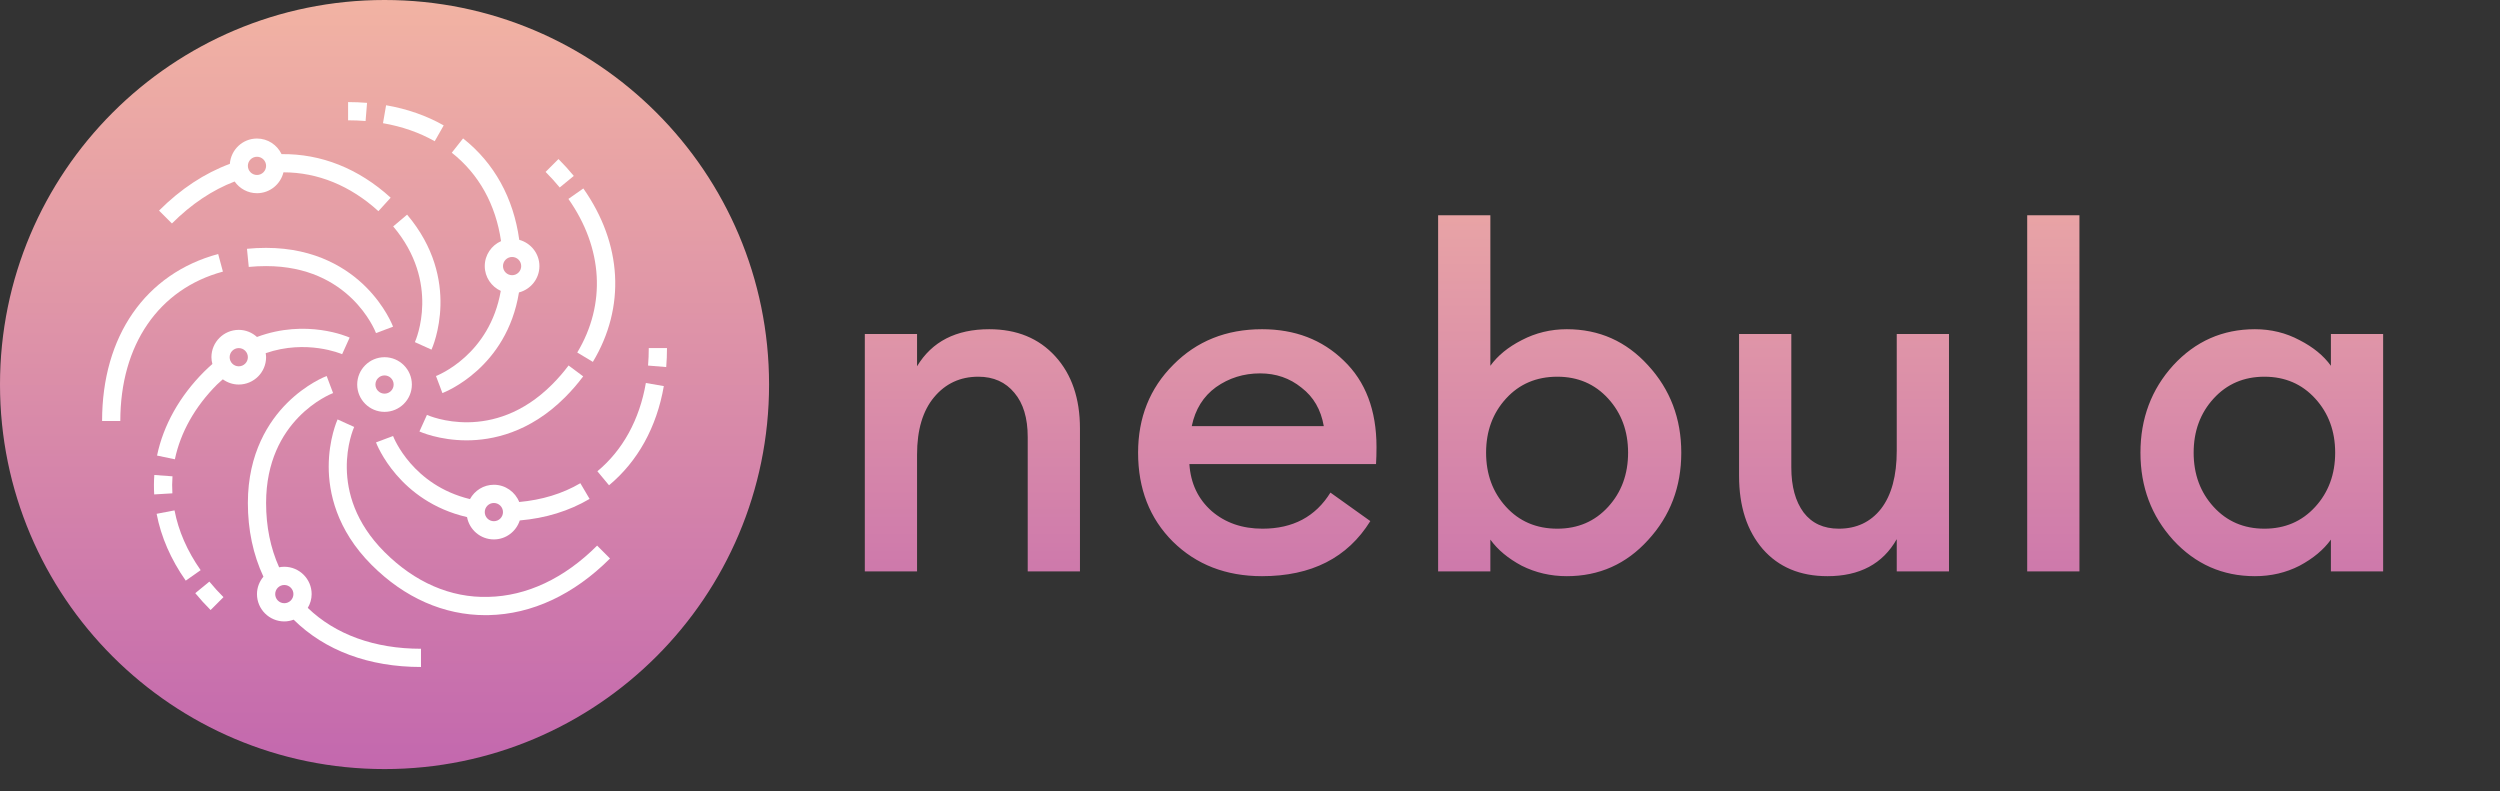 <svg width="455" height="144" viewBox="0 0 455 144" fill="none" xmlns="http://www.w3.org/2000/svg">
<rect x="0" y="0" width="455" height="144" fill="#333333" stroke="none"/>
<path d="M157.396 104V60.782H166.904V66.66C169.612 62.165 173.992 59.918 180.042 59.918C185.056 59.918 189.06 61.56 192.057 64.845C195.053 68.129 196.552 72.509 196.552 77.983V104H187.044V79.539C187.044 76.081 186.237 73.402 184.623 71.5C183.01 69.541 180.82 68.561 178.054 68.561C174.77 68.561 172.09 69.8 170.016 72.278C167.941 74.756 166.904 78.242 166.904 82.737V104H157.396ZM229.692 104.864C223.123 104.864 217.707 102.761 213.443 98.555C209.236 94.348 207.133 88.96 207.133 82.391C207.133 75.995 209.265 70.665 213.529 66.4C217.793 62.079 223.181 59.918 229.692 59.918C235.685 59.918 240.641 61.819 244.559 65.623C248.535 69.426 250.523 74.669 250.523 81.354C250.523 82.506 250.495 83.544 250.437 84.466H216.468C216.698 87.981 218.052 90.833 220.53 93.023C223.008 95.155 226.091 96.221 229.779 96.221C235.311 96.221 239.431 94.031 242.139 89.652L249.4 94.838C245.251 101.522 238.682 104.864 229.692 104.864ZM216.9 77.551H240.929C240.41 74.554 239.056 72.221 236.867 70.549C234.735 68.821 232.228 67.956 229.347 67.956C226.35 67.956 223.671 68.792 221.308 70.463C219.003 72.134 217.534 74.497 216.9 77.551ZM285.162 104.864C282.223 104.864 279.486 104.23 276.951 102.963C274.473 101.637 272.571 100.053 271.246 98.209V104H261.738V39.173H271.246V66.573C272.571 64.729 274.473 63.174 276.951 61.906C279.486 60.581 282.223 59.918 285.162 59.918C291.04 59.918 295.967 62.108 299.943 66.487C303.976 70.866 305.993 76.168 305.993 82.391C305.993 88.615 303.976 93.916 299.943 98.295C295.967 102.675 291.04 104.864 285.162 104.864ZM283.433 96.221C287.179 96.221 290.262 94.895 292.682 92.245C295.102 89.594 296.312 86.309 296.312 82.391C296.312 78.473 295.102 75.188 292.682 72.537C290.262 69.887 287.179 68.561 283.433 68.561C279.63 68.561 276.519 69.887 274.098 72.537C271.678 75.188 270.468 78.473 270.468 82.391C270.468 86.309 271.678 89.594 274.098 92.245C276.519 94.895 279.63 96.221 283.433 96.221ZM332.588 104.864C327.633 104.864 323.714 103.222 320.833 99.938C317.952 96.595 316.511 92.158 316.511 86.626V60.782H326.019V85.071C326.019 88.528 326.768 91.265 328.267 93.282C329.765 95.241 331.897 96.221 334.663 96.221C337.89 96.221 340.454 95.011 342.356 92.591C344.257 90.113 345.208 86.598 345.208 82.045V60.782H354.716V104H345.208V98.122C342.673 102.617 338.466 104.864 332.588 104.864ZM368.95 104V39.173H378.458V104H368.95ZM410.394 104.864C404.516 104.864 399.561 102.675 395.527 98.295C391.551 93.916 389.563 88.615 389.563 82.391C389.563 76.168 391.551 70.866 395.527 66.487C399.561 62.108 404.516 59.918 410.394 59.918C413.333 59.918 416.041 60.581 418.519 61.906C420.997 63.174 422.898 64.729 424.224 66.573V60.782H433.731V104H424.224V98.209C422.898 100.053 420.997 101.637 418.519 102.963C416.041 104.23 413.333 104.864 410.394 104.864ZM402.874 92.245C405.294 94.895 408.377 96.221 412.123 96.221C415.868 96.221 418.951 94.895 421.371 92.245C423.791 89.594 425.001 86.309 425.001 82.391C425.001 78.473 423.791 75.188 421.371 72.537C418.951 69.887 415.868 68.561 412.123 68.561C408.377 68.561 405.294 69.887 402.874 72.537C400.454 75.188 399.244 78.473 399.244 82.391C399.244 86.309 400.454 89.594 402.874 92.245Z" fill="url(#paint0_linear)"/>
<path d="M0 69.986C0 31.334 31.334 0 69.986 0V0C108.638 0 139.971 31.334 139.971 69.986V69.986C139.971 108.638 108.638 139.971 69.986 139.971V139.971C31.334 139.971 0 108.638 0 69.986V69.986Z" fill="url(#paint1_linear)"/>
<path fill-rule="evenodd" clip-rule="evenodd" d="M65.011 69.986C65.011 67.243 67.243 65.011 69.986 65.011C72.728 65.011 74.96 67.243 74.96 69.986C74.96 72.728 72.728 74.96 69.986 74.96C67.243 74.96 65.011 72.728 65.011 69.986ZM68.328 69.986C68.328 70.901 69.072 71.644 69.986 71.644C70.9 71.644 71.644 70.901 71.644 69.986C71.644 69.07 70.9 68.327 69.986 68.327C69.072 68.327 68.328 69.07 68.328 69.986Z" fill="white"/>
<path d="M39.706 46.228C26.477 49.803 18.58 61.164 18.58 76.618H21.897C21.897 62.754 28.876 52.59 40.57 49.432L39.706 46.228Z" fill="white"/>
<path d="M66.599 52.233C63.351 48.984 57.562 45.112 48.428 45.112C47.249 45.112 46.079 45.169 44.948 45.281L45.274 48.581C46.297 48.48 47.357 48.429 48.428 48.429C63.603 48.429 68.244 60.126 68.435 60.623L71.539 59.454C71.483 59.305 70.128 55.761 66.599 52.233Z" fill="white"/>
<path d="M38.103 105.852L35.539 107.952C36.398 109 37.335 110.034 38.327 111.025L40.671 108.68C39.758 107.765 38.892 106.813 38.103 105.852Z" fill="white"/>
<path d="M31.763 92.889L28.506 93.514C29.314 97.729 31.097 101.822 33.805 105.676L36.519 103.769C34.083 100.3 32.483 96.64 31.763 92.889Z" fill="white"/>
<path d="M31.393 86.689L28.085 86.448C28.001 87.623 27.994 88.811 28.064 89.984L31.374 89.787C31.312 88.758 31.319 87.715 31.393 86.689Z" fill="white"/>
<path d="M108.679 99.3C102.714 105.264 95.862 108.491 88.858 108.634C81.983 108.83 75.464 105.953 69.984 100.472C59.253 89.742 64.243 78.189 64.46 77.703L62.948 77.021L61.439 76.335C61.373 76.481 59.824 79.945 59.824 84.938C59.824 89.531 61.179 96.361 67.638 102.818C73.624 108.805 80.779 111.959 88.364 111.959C88.551 111.959 88.737 111.955 88.924 111.952C96.801 111.791 104.44 108.228 111.022 101.646L108.679 99.3Z" fill="white"/>
<path d="M118.075 63.353C118.075 64.43 118.031 65.502 117.947 66.533L121.252 66.805C121.345 65.683 121.391 64.522 121.391 63.353H118.075Z" fill="white"/>
<path d="M117.547 69.704C116.393 76.379 113.342 81.936 108.724 85.77L110.841 88.322C116.074 83.978 119.524 77.734 120.815 70.269L117.547 69.704Z" fill="white"/>
<path d="M101.643 28.946L99.298 31.29C100.212 32.204 101.076 33.156 101.868 34.121L104.432 32.017C103.571 30.969 102.633 29.936 101.643 28.946Z" fill="white"/>
<path d="M106.165 34.297L103.45 36.204C109.75 45.17 110.337 55.36 105.06 64.157L107.904 65.863C113.887 55.891 113.252 44.386 106.165 34.297Z" fill="white"/>
<path d="M103.48 66.516C102.59 67.714 101.578 68.879 100.474 69.985C89.743 80.716 78.19 75.726 77.703 75.509L77.021 77.02L76.335 78.529C76.481 78.595 79.945 80.144 84.936 80.144C89.529 80.144 96.36 78.789 102.817 72.33C104.036 71.111 105.153 69.821 106.14 68.498L103.48 66.516Z" fill="white"/>
<path d="M63.353 18.58V21.897C64.422 21.897 65.492 21.938 66.535 22.024L66.803 18.718C65.671 18.627 64.51 18.58 63.353 18.58Z" fill="white"/>
<path d="M70.269 19.155L69.704 22.422C73.164 23.019 76.332 24.125 79.117 25.706L80.754 22.825C77.635 21.054 74.106 19.819 70.269 19.155Z" fill="white"/>
<path fill-rule="evenodd" clip-rule="evenodd" d="M84.278 25.19C89.961 29.671 93.458 36.043 94.504 43.649C96.612 44.225 98.175 46.138 98.175 48.428C98.175 50.737 96.587 52.665 94.451 53.226C92.216 66.959 81.01 71.353 80.517 71.539L79.935 69.986L79.348 68.435C79.763 68.278 89.125 64.54 91.141 52.944C89.427 52.158 88.226 50.435 88.226 48.428C88.226 46.402 89.448 44.659 91.191 43.886C90.226 37.239 87.163 31.687 82.225 27.793L84.278 25.19ZM91.543 48.428C91.543 49.344 92.287 50.087 93.201 50.087C94.114 50.087 94.859 49.344 94.859 48.428C94.859 47.513 94.114 46.77 93.201 46.77C92.287 46.77 91.543 47.513 91.543 48.428Z" fill="white"/>
<path fill-rule="evenodd" clip-rule="evenodd" d="M46.77 25.213C48.747 25.213 50.443 26.381 51.246 28.052C58.418 27.959 65.258 30.654 71.103 35.98L68.869 38.432C63.744 33.766 57.794 31.363 51.589 31.363C51.057 33.539 49.107 35.163 46.77 35.163C45.085 35.163 43.6 34.317 42.701 33.032C38.656 34.582 34.824 37.139 31.292 40.671L28.946 38.328C32.901 34.371 37.234 31.526 41.832 29.821C42.024 27.251 44.153 25.213 46.77 25.213ZM45.112 30.188C45.112 31.103 45.857 31.846 46.77 31.846C47.684 31.846 48.429 31.103 48.429 30.188C48.429 29.273 47.684 28.53 46.77 28.53C45.857 28.53 45.112 29.273 45.112 30.188Z" fill="white"/>
<path d="M74.093 39.066L71.561 41.207C80.205 51.431 75.707 61.832 75.511 62.268L78.532 63.636C78.763 63.124 84.125 50.934 74.093 39.066Z" fill="white"/>
<path fill-rule="evenodd" clip-rule="evenodd" d="M94.498 91.364C98.603 90.987 102.356 89.868 105.624 87.944L107.307 90.801C103.555 93.012 99.28 94.32 94.597 94.72C93.95 96.718 92.095 98.175 89.884 98.175C87.453 98.175 85.432 96.419 85.001 94.113C72.624 91.244 68.601 80.97 68.432 80.519L69.986 79.935L71.536 79.35C71.68 79.729 75.1 88.311 85.535 90.836C86.38 89.289 88.002 88.226 89.884 88.226C91.977 88.226 93.765 89.529 94.498 91.364ZM88.226 93.201C88.226 94.116 88.971 94.859 89.884 94.859C90.798 94.859 91.543 94.116 91.543 93.201C91.543 92.285 90.798 91.543 89.884 91.543C88.971 91.543 88.226 92.285 88.226 93.201Z" fill="white"/>
<path fill-rule="evenodd" clip-rule="evenodd" d="M43.454 60.036C44.732 60.036 45.886 60.533 46.769 61.33C55.774 57.975 63.313 61.295 63.636 61.442L62.268 64.462C62.267 64.462 62.266 64.461 62.263 64.46C62.055 64.372 55.77 61.715 48.354 64.279C48.355 64.289 48.357 64.299 48.358 64.308C48.393 64.539 48.428 64.77 48.428 65.011C48.428 67.754 46.196 69.985 43.454 69.985C42.369 69.985 41.374 69.627 40.555 69.037C40.433 69.147 40.31 69.253 40.187 69.359C39.954 69.561 39.721 69.763 39.499 69.985C35.506 73.978 32.853 78.683 31.828 83.59L28.581 82.913C29.738 77.373 32.702 72.093 37.154 67.641C37.64 67.155 38.142 66.694 38.653 66.246C38.55 65.848 38.479 65.439 38.479 65.011C38.479 62.268 40.711 60.036 43.454 60.036ZM41.795 65.011C41.795 65.926 42.54 66.669 43.454 66.669C44.367 66.669 45.112 65.926 45.112 65.011C45.112 64.095 44.367 63.352 43.454 63.352C42.54 63.352 41.795 64.095 41.795 65.011Z" fill="white"/>
<path fill-rule="evenodd" clip-rule="evenodd" d="M56.72 108.125C56.72 109.045 56.451 109.898 56.015 110.637C61.066 115.493 68.166 118.074 76.619 118.074V121.391C67.145 121.391 59.144 118.408 53.445 112.781C52.912 112.977 52.345 113.1 51.745 113.1C49.002 113.1 46.77 110.868 46.77 108.125C46.77 106.915 47.221 105.818 47.943 104.956C46.069 100.937 45.112 96.434 45.112 91.543C45.112 82.409 48.982 76.62 52.231 73.372C55.76 69.843 59.305 68.488 59.454 68.432L60.036 69.986L60.623 71.538C60.126 71.727 48.429 76.37 48.429 91.543C48.429 95.818 49.226 99.744 50.8 103.247C51.107 103.187 51.422 103.15 51.745 103.15C54.488 103.15 56.72 105.382 56.72 108.125ZM50.087 108.125C50.087 109.041 50.831 109.784 51.745 109.784C52.658 109.784 53.403 109.041 53.403 108.125C53.403 107.21 52.658 106.467 51.745 106.467C50.831 106.467 50.087 107.21 50.087 108.125Z" fill="white"/>
<defs>
<linearGradient id="paint0_linear" x1="151" y1="15" x2="151" y2="130.248" gradientUnits="userSpaceOnUse">
<stop stop-color="#F2B3A3"/>
<stop offset="1" stop-color="#C368AE"/>
</linearGradient>
<linearGradient id="paint1_linear" x1="0" y1="0" x2="0" y2="139.971" gradientUnits="userSpaceOnUse">
<stop stop-color="#F2B3A3"/>
<stop offset="1" stop-color="#C368AE"/>
</linearGradient>
</defs>
</svg>
